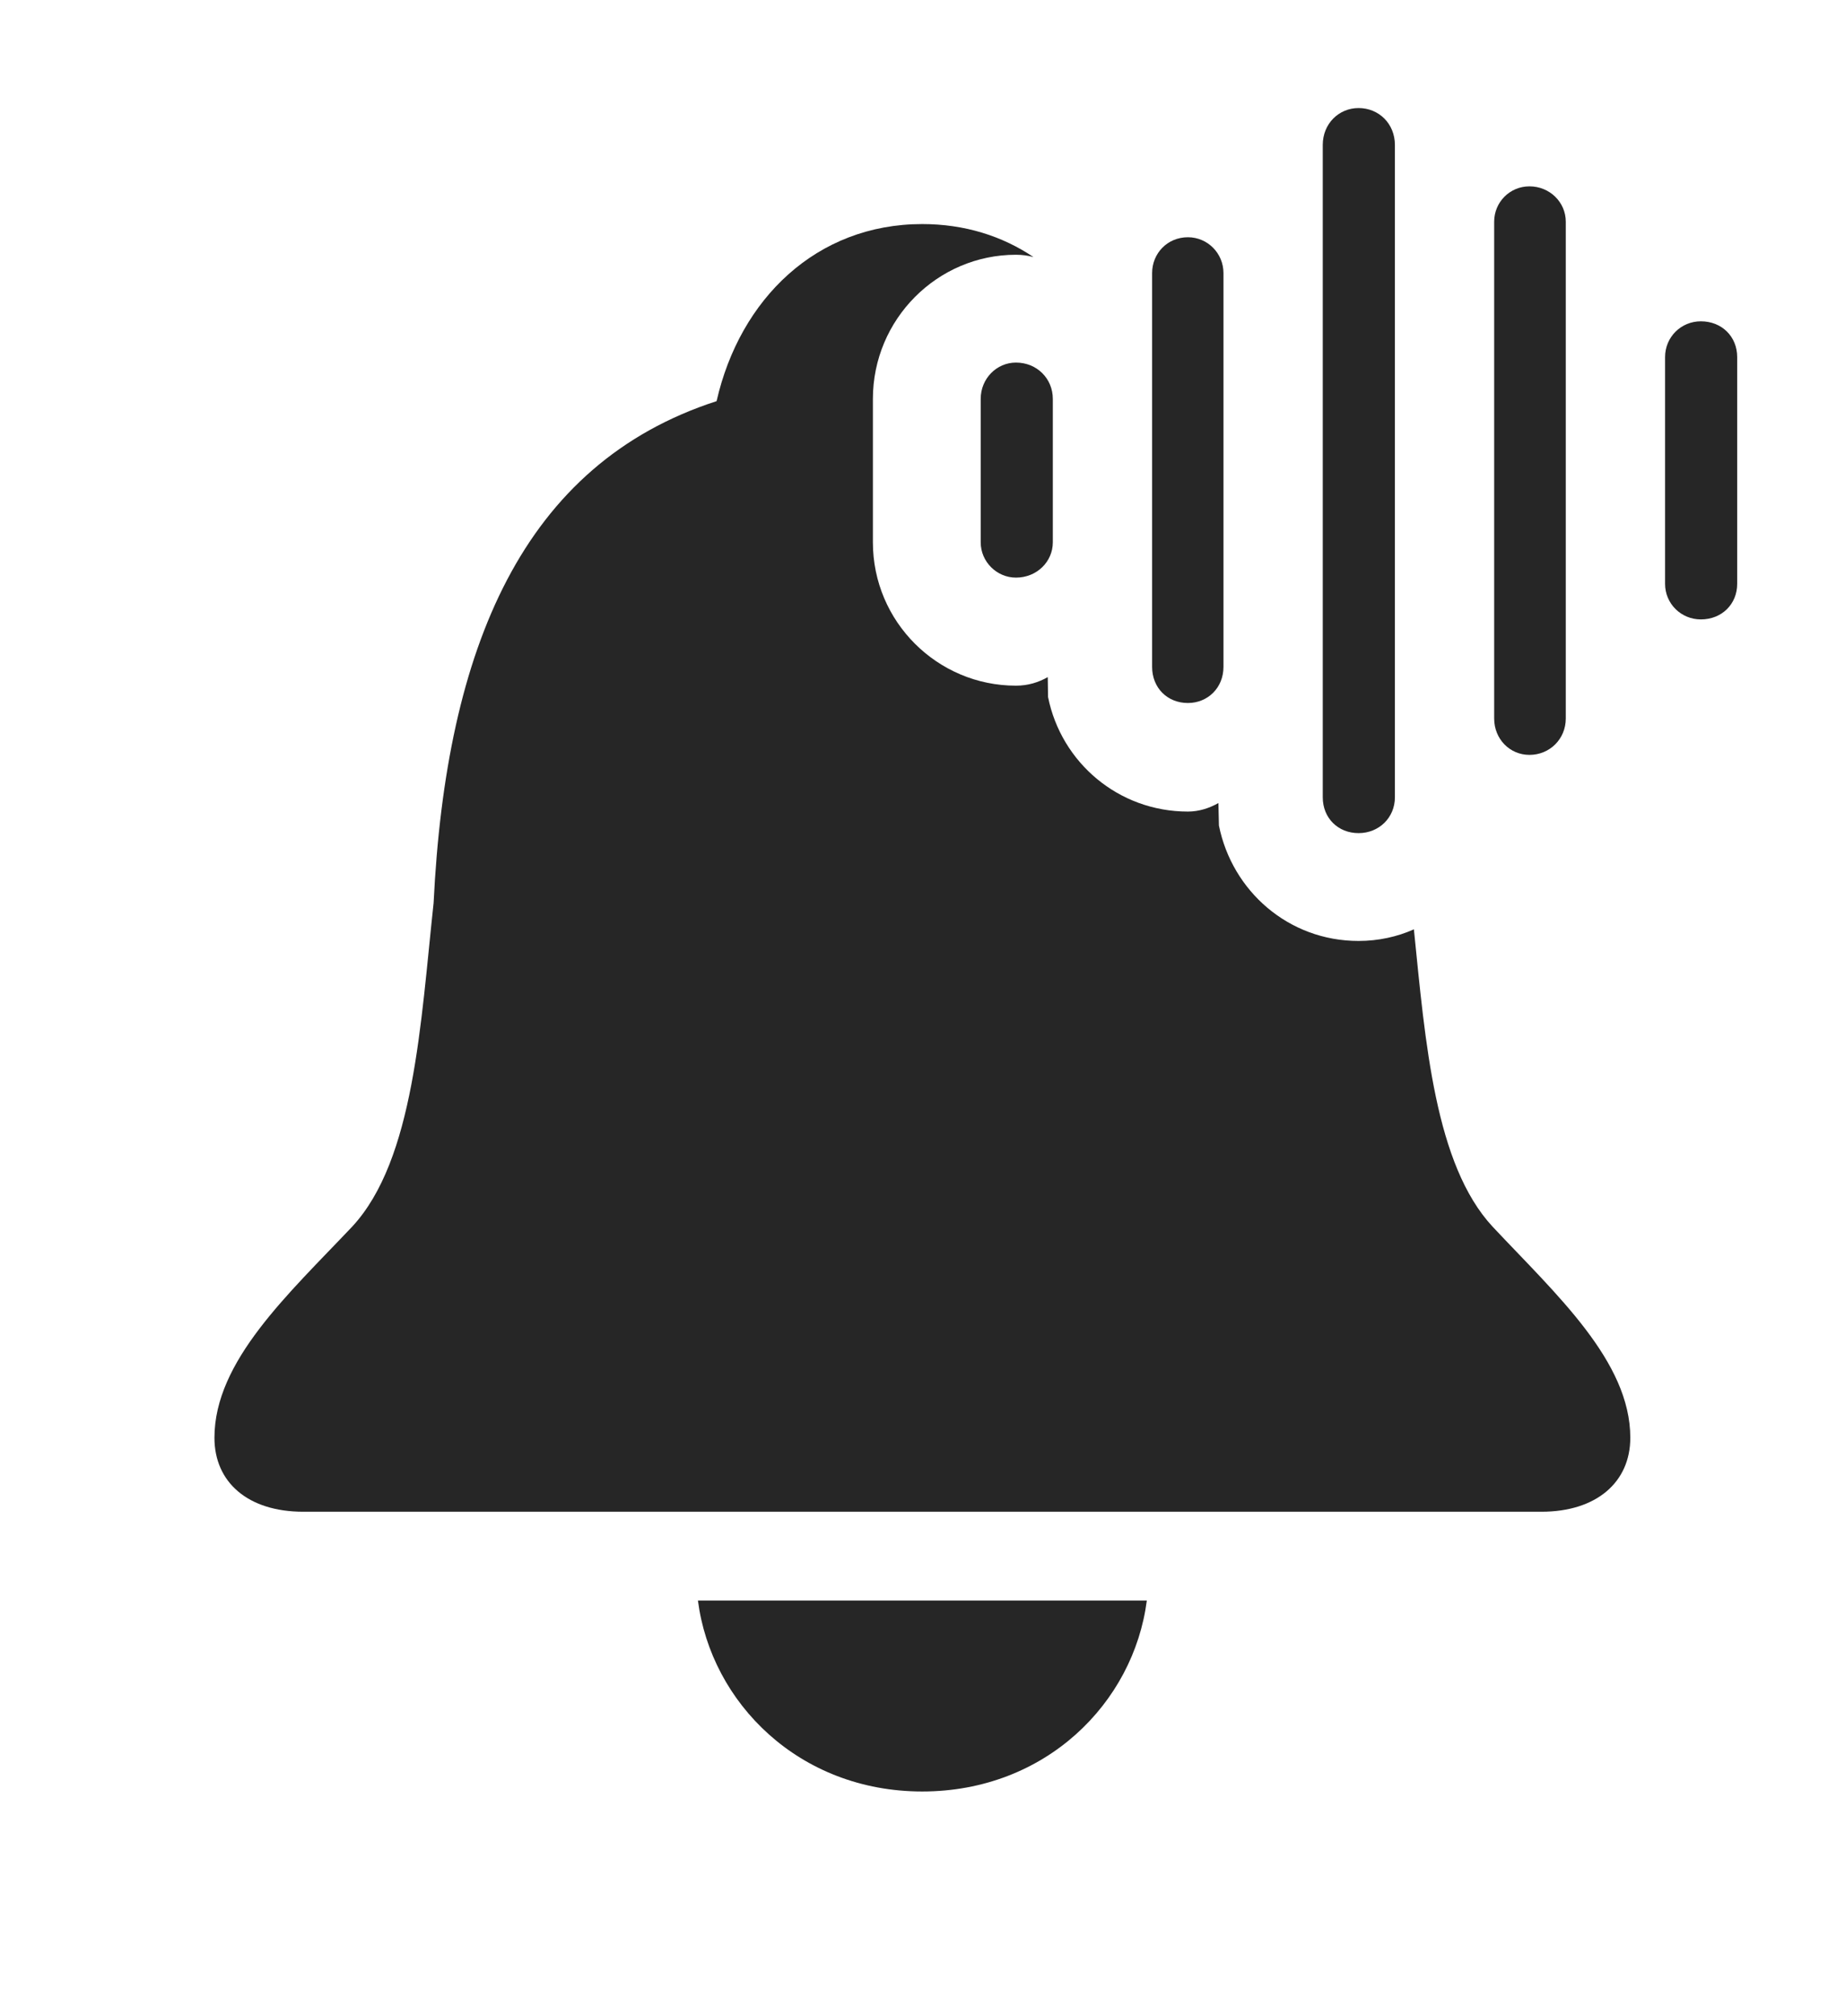 <?xml version="1.0" encoding="UTF-8"?>
<!--Generator: Apple Native CoreSVG 232.5-->
<!DOCTYPE svg
PUBLIC "-//W3C//DTD SVG 1.1//EN"
       "http://www.w3.org/Graphics/SVG/1.1/DTD/svg11.dtd">
<svg version="1.1" xmlns="http://www.w3.org/2000/svg" xmlns:xlink="http://www.w3.org/1999/xlink" width="118.291" height="129.207">
 <g>
  <rect height="129.207" opacity="0" width="118.291" x="0" y="0"/>
  <path d="M59.128 114.83C51.24 114.83 45.594 109.153 44.747 102.59L73.528 102.59C72.682 109.153 67.036 114.83 59.128 114.83ZM66.263 16.478C65.916 16.382 65.541 16.329 65.138 16.329C60.1 16.329 55.965 20.463 55.965 25.569L55.965 34.762C55.965 39.85 60.1 43.95 65.138 43.95C65.929 43.95 66.592 43.731 67.176 43.403L67.195 44.677C68.041 48.885 71.718 52.02 76.162 52.02C76.871 52.02 77.534 51.802 78.118 51.474L78.151 52.917C78.997 57.11 82.608 60.313 87.104 60.313C88.371 60.313 89.574 60.048 90.651 59.569C91.383 66.816 92.004 74.644 95.694 78.624C99.757 82.955 104.526 87.244 104.526 92.157C104.526 95.01 102.348 96.899 98.833 96.899L19.442 96.899C15.894 96.899 13.749 95.01 13.749 92.157C13.749 87.244 18.484 82.955 22.581 78.624C26.561 74.332 26.97 65.567 27.8 57.878C28.596 41.489 33.531 29.734 45.944 25.712C47.433 19.165 52.344 14.362 59.128 14.362C61.847 14.362 64.258 15.129 66.263 16.478Z" fill="#000000" fill-opacity="0.85"/>
  <path d="M109.05 39.703C110.389 39.703 111.379 38.727 111.379 37.422L111.379 22.891C111.379 21.57 110.389 20.595 109.05 20.595C107.779 20.595 106.755 21.604 106.755 22.891L106.755 37.422C106.755 38.694 107.779 39.703 109.05 39.703Z" fill="#000000" fill-opacity="0.85"/>
  <path d="M98.06 48.386C99.365 48.386 100.389 47.362 100.389 46.057L100.389 14.207C100.389 12.969 99.365 11.945 98.06 11.945C96.789 11.945 95.798 12.969 95.798 14.207L95.798 46.057C95.798 47.362 96.789 48.386 98.06 48.386Z" fill="#000000" fill-opacity="0.85"/>
  <path d="M87.104 53.402C88.409 53.402 89.433 52.412 89.433 51.106L89.433 9.289C89.433 7.935 88.409 6.926 87.104 6.926C85.832 6.926 84.808 7.935 84.808 9.289L84.808 51.106C84.808 52.445 85.798 53.402 87.104 53.402Z" fill="#000000" fill-opacity="0.85"/>
  <path d="M76.162 45.061C77.434 45.061 78.442 44.086 78.442 42.747L78.442 17.503C78.442 16.246 77.434 15.207 76.162 15.207C74.842 15.207 73.867 16.246 73.867 17.503L73.867 42.747C73.867 44.086 74.842 45.061 76.162 45.061Z" fill="#000000" fill-opacity="0.85"/>
  <path d="M65.138 37.024C66.477 37.024 67.501 36 67.501 34.762L67.501 25.569C67.501 24.264 66.477 23.24 65.138 23.24C63.9 23.24 62.877 24.264 62.877 25.569L62.877 34.762C62.877 36 63.9 37.024 65.138 37.024Z" fill="#000000" fill-opacity="0.85"/>
 </g>
</svg>
